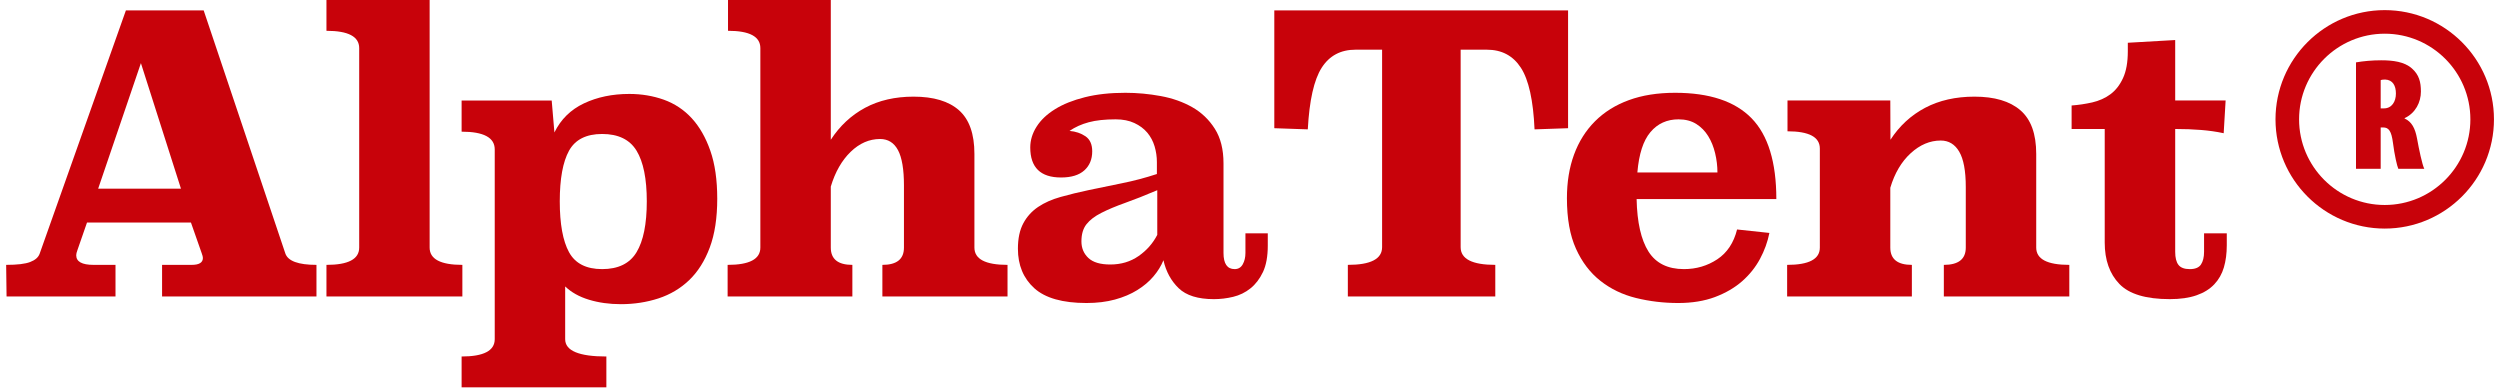 <svg width="205" height="32" viewBox="0 0 205 32" fill="none" xmlns="http://www.w3.org/2000/svg">
<path d="M8.049 15.47H14.838L11.555 5.177L8.049 15.47ZM23.394 20.773C23.602 21.404 24.455 21.719 25.95 21.719V24.31H13.29V21.719H15.721C16.331 21.719 16.637 21.53 16.637 21.151C16.637 21.068 16.606 20.942 16.543 20.773L15.657 18.247H7.135L6.345 20.521C6.283 20.689 6.25 20.825 6.25 20.931C6.25 21.457 6.724 21.719 7.67 21.719H9.471V24.31H0.538L0.505 21.719C1.41 21.719 2.068 21.642 2.477 21.483C2.889 21.325 3.145 21.101 3.251 20.806L10.324 0.852H16.701L23.394 20.773Z" fill="#C8020A"/>
<path d="M35.23 20.302C35.23 21.248 36.126 21.72 37.914 21.72V24.309H26.769V21.72C28.56 21.72 29.454 21.248 29.454 20.302V3.944C29.454 2.999 28.56 2.526 26.769 2.526V0H35.23V20.302Z" fill="#C8020A"/>
<path d="M49.374 10.986C48.071 10.986 47.165 11.445 46.659 12.36C46.155 13.277 45.901 14.659 45.901 16.512C45.901 18.363 46.155 19.753 46.659 20.678C47.165 21.605 48.071 22.067 49.374 22.067C50.7 22.067 51.642 21.605 52.199 20.678C52.757 19.753 53.037 18.363 53.037 16.512C53.037 14.659 52.757 13.277 52.199 12.36C51.642 11.445 50.7 10.986 49.374 10.986ZM45.462 10.861C45.986 9.787 46.794 8.994 47.885 8.476C48.978 7.96 50.215 7.703 51.603 7.703C52.609 7.703 53.554 7.862 54.437 8.177C55.317 8.494 56.08 8.998 56.72 9.692C57.359 10.387 57.87 11.277 58.247 12.36C58.626 13.444 58.814 14.754 58.814 16.291C58.814 17.868 58.61 19.204 58.2 20.299C57.791 21.393 57.229 22.283 56.516 22.968C55.803 23.651 54.961 24.151 53.997 24.468C53.03 24.783 52.001 24.942 50.911 24.942C49.964 24.942 49.095 24.82 48.297 24.578C47.498 24.335 46.849 23.972 46.344 23.488V27.813C46.344 28.76 47.47 29.233 49.722 29.233V31.759H37.852V29.233C39.66 29.233 40.568 28.76 40.568 27.813V12.25C40.568 11.281 39.66 10.797 37.852 10.797V8.241H45.239L45.462 10.861Z" fill="#C8020A"/>
<path d="M68.125 11.46C68.863 10.324 69.799 9.452 70.935 8.84C72.072 8.23 73.399 7.925 74.914 7.925C76.555 7.925 77.797 8.297 78.638 9.042C79.48 9.788 79.902 10.979 79.902 12.618V20.303C79.902 21.248 80.807 21.72 82.617 21.72V24.309H72.355V21.72C73.536 21.72 74.124 21.248 74.124 20.303V15.205C74.124 13.885 73.961 12.92 73.635 12.31C73.309 11.703 72.82 11.398 72.167 11.398C71.283 11.398 70.478 11.748 69.752 12.451C69.026 13.156 68.484 14.104 68.125 15.3V20.303C68.125 21.248 68.715 21.72 69.894 21.72V24.309H59.665V21.72C61.455 21.72 62.349 21.248 62.349 20.302V3.944C62.349 2.999 61.466 2.525 59.697 2.525V0H68.125V11.46Z" fill="#C8020A"/>
<path d="M94.896 15.596C93.907 16.018 93.029 16.364 92.261 16.637C91.492 16.912 90.84 17.185 90.305 17.459C89.767 17.731 89.362 18.043 89.089 18.39C88.814 18.738 88.677 19.205 88.677 19.796C88.677 20.344 88.867 20.795 89.245 21.152C89.624 21.511 90.225 21.689 91.044 21.689C91.93 21.689 92.702 21.457 93.366 20.995C94.029 20.533 94.539 19.954 94.896 19.258V15.596ZM100.327 20.742C100.327 21.625 100.632 22.067 101.242 22.067C101.537 22.067 101.758 21.938 101.906 21.673C102.053 21.411 102.126 21.101 102.126 20.742V19.132H103.958V20.143C103.958 21.026 103.826 21.748 103.564 22.305C103.3 22.862 102.959 23.31 102.538 23.646C102.117 23.984 101.642 24.215 101.117 24.341C100.591 24.468 100.065 24.53 99.538 24.53C98.233 24.53 97.27 24.23 96.649 23.631C96.028 23.029 95.612 22.268 95.403 21.34C95.213 21.805 94.941 22.246 94.581 22.669C94.224 23.09 93.782 23.462 93.255 23.788C92.73 24.115 92.119 24.373 91.425 24.563C90.73 24.752 89.95 24.847 89.089 24.847C87.132 24.847 85.704 24.441 84.81 23.631C83.916 22.821 83.469 21.742 83.469 20.394C83.469 19.553 83.617 18.86 83.912 18.31C84.205 17.765 84.61 17.317 85.125 16.97C85.643 16.621 86.258 16.349 86.973 16.149C87.689 15.947 88.468 15.759 89.31 15.58C90.151 15.402 91.044 15.217 91.994 15.027C92.94 14.838 93.897 14.587 94.865 14.27V13.293C94.865 12.85 94.801 12.418 94.676 11.997C94.55 11.576 94.35 11.202 94.077 10.877C93.802 10.551 93.45 10.289 93.018 10.088C92.586 9.887 92.078 9.786 91.487 9.786C90.604 9.786 89.867 9.865 89.279 10.024C88.688 10.182 88.162 10.418 87.7 10.735C88.204 10.777 88.64 10.925 89.01 11.176C89.377 11.43 89.562 11.838 89.562 12.407C89.562 13.061 89.347 13.581 88.915 13.97C88.483 14.36 87.847 14.554 87.004 14.554C85.322 14.554 84.481 13.732 84.481 12.092C84.481 11.504 84.652 10.934 85 10.387C85.348 9.839 85.853 9.361 86.515 8.952C87.178 8.54 87.995 8.214 88.962 7.972C89.93 7.729 91.036 7.609 92.278 7.609C93.245 7.609 94.214 7.699 95.182 7.877C96.149 8.055 97.013 8.362 97.77 8.793C98.528 9.225 99.144 9.815 99.617 10.561C100.091 11.308 100.327 12.25 100.327 13.386V20.742Z" fill="#C8020A"/>
<path d="M128.582 10.513L125.833 10.608C125.728 8.229 125.356 6.547 124.713 5.556C124.072 4.567 123.141 4.074 121.921 4.074H119.773V20.268C119.773 21.237 120.721 21.719 122.614 21.719V24.31H110.523V21.719C112.396 21.719 113.332 21.237 113.332 20.268V4.074H111.154C109.935 4.074 109.008 4.567 108.377 5.556C107.746 6.547 107.367 8.229 107.239 10.608L104.493 10.513V0.852H128.582V10.513Z" fill="#C8020A"/>
<path d="M140.83 14.144C140.83 13.618 140.767 13.091 140.641 12.566C140.515 12.04 140.326 11.57 140.072 11.161C139.82 10.751 139.493 10.418 139.095 10.165C138.695 9.915 138.21 9.786 137.642 9.786C136.695 9.786 135.927 10.134 135.338 10.83C134.748 11.524 134.391 12.629 134.264 14.144H140.83ZM134.202 16.323C134.243 18.238 134.57 19.674 135.179 20.632C135.789 21.59 136.759 22.067 138.085 22.067C139.095 22.067 140.005 21.799 140.815 21.264C141.625 20.727 142.167 19.912 142.44 18.817L145.091 19.101C144.944 19.837 144.686 20.548 144.319 21.231C143.95 21.916 143.462 22.526 142.852 23.063C142.24 23.598 141.497 24.03 140.625 24.358C139.751 24.684 138.747 24.847 137.611 24.847C136.411 24.847 135.258 24.708 134.153 24.435C133.048 24.162 132.075 23.693 131.234 23.029C130.392 22.367 129.722 21.488 129.229 20.394C128.734 19.301 128.488 17.921 128.488 16.259C128.488 14.932 128.681 13.739 129.071 12.676C129.46 11.614 130.034 10.703 130.791 9.944C131.549 9.187 132.475 8.608 133.569 8.21C134.664 7.809 135.927 7.609 137.357 7.609C140.179 7.609 142.266 8.305 143.624 9.692C144.981 11.082 145.66 13.293 145.66 16.323H134.202Z" fill="#C8020A"/>
<path d="M166.97 20.303C166.97 21.248 167.875 21.72 169.684 21.72V24.309H159.395V21.72C160.592 21.72 161.194 21.248 161.194 20.303V15.331C161.194 14.009 161.013 13.046 160.656 12.437C160.298 11.827 159.793 11.524 159.141 11.524C158.258 11.524 157.437 11.869 156.679 12.563C155.922 13.254 155.362 14.199 155.005 15.395V20.303C155.005 21.248 155.594 21.72 156.773 21.72V24.309H146.545V21.72C148.333 21.72 149.227 21.248 149.227 20.303V12.182C149.227 11.238 148.344 10.766 146.575 10.766V8.24H155.005L155.017 11.46C155.754 10.324 156.701 9.452 157.862 8.839C159.02 8.229 160.37 7.925 161.909 7.925C163.554 7.925 164.81 8.297 165.672 9.042C166.538 9.788 166.97 10.979 166.97 12.618V20.303Z" fill="#C8020A"/>
<path d="M178.366 8.24H182.501L182.342 10.924C181.752 10.796 181.132 10.709 180.48 10.656C179.827 10.603 179.124 10.577 178.366 10.577V20.646C178.366 21.132 178.454 21.489 178.634 21.72C178.812 21.953 179.124 22.068 179.565 22.068C180.006 22.068 180.312 21.942 180.48 21.689C180.649 21.435 180.733 21.089 180.733 20.646V19.131H182.596V20.11C182.596 20.784 182.516 21.389 182.358 21.927C182.202 22.461 181.937 22.926 181.57 23.314C181.202 23.704 180.718 24.005 180.117 24.214C179.517 24.424 178.786 24.529 177.923 24.529C175.965 24.529 174.587 24.116 173.788 23.283C172.988 22.453 172.587 21.32 172.587 19.89V10.577H169.872V8.65C170.441 8.608 171.004 8.524 171.561 8.399C172.118 8.271 172.614 8.051 173.045 7.736C173.477 7.418 173.824 6.978 174.086 6.408C174.351 5.84 174.481 5.105 174.481 4.199V3.506L178.366 3.283V8.24Z" fill="#C8020A"/>
<path d="M195.216 8.888H195.479C196.136 8.888 196.465 8.322 196.465 7.677C196.465 7.033 196.215 6.548 195.584 6.522C195.453 6.522 195.295 6.535 195.216 6.574V8.888ZM193.192 5.115C193.784 5.01 194.533 4.944 195.256 4.944C196.229 4.944 197.162 5.063 197.779 5.614C198.358 6.127 198.515 6.718 198.515 7.507C198.515 8.374 198.081 9.269 197.174 9.689V9.715C197.753 9.977 198.042 10.504 198.2 11.372C198.358 12.252 198.621 13.502 198.792 13.843H196.662C196.556 13.606 196.346 12.686 196.229 11.752C196.097 10.702 195.86 10.451 195.414 10.451H195.216V13.843H193.192V5.115Z" fill="#C8020A"/>
<path d="M195.548 2.763C191.676 2.763 188.525 5.914 188.525 9.786C188.525 13.66 191.676 16.809 195.548 16.809C199.42 16.809 202.571 13.66 202.571 9.786C202.571 5.914 199.42 2.763 195.548 2.763ZM195.548 18.743C190.609 18.743 186.591 14.726 186.591 9.786C186.591 4.848 190.609 0.83 195.548 0.83C200.487 0.83 204.505 4.848 204.505 9.786C204.505 14.726 200.487 18.743 195.548 18.743Z" fill="#C8020A"/>
</svg>
